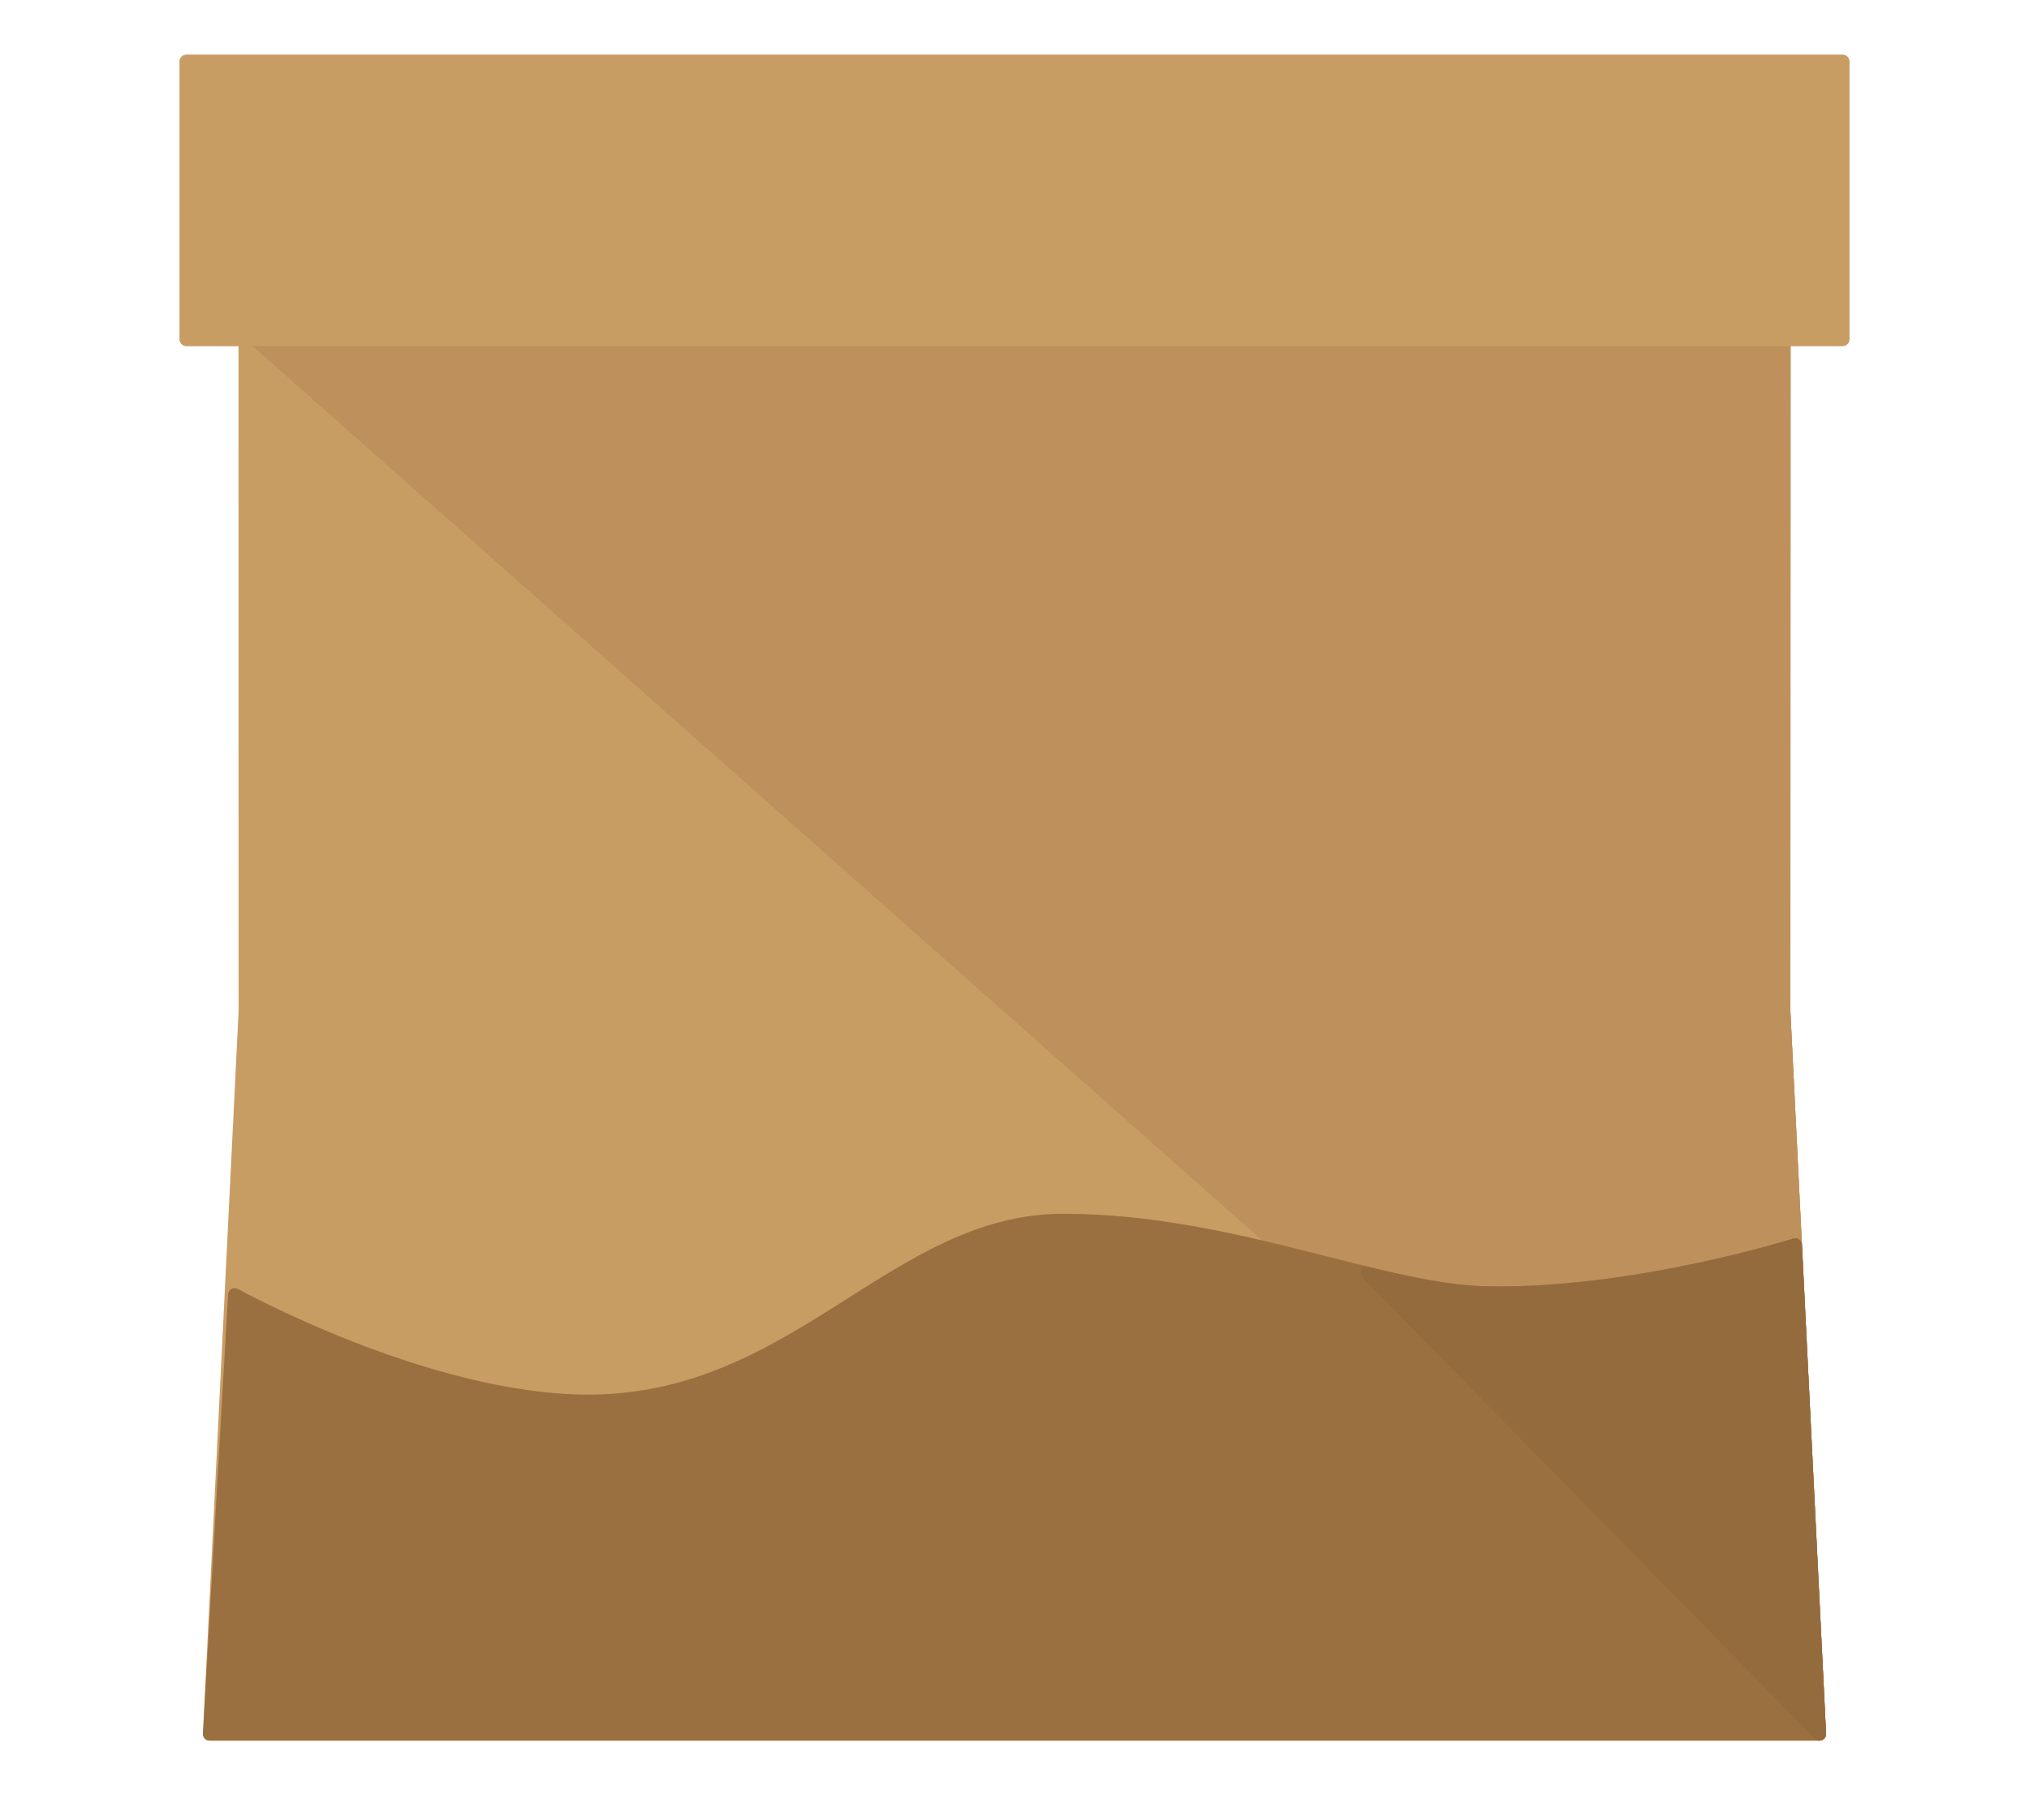 <?xml version="1.0" encoding="utf-8"?>
<!-- Generator: Adobe Illustrator 15.0.2, SVG Export Plug-In . SVG Version: 6.00 Build 0)  -->
<!DOCTYPE svg PUBLIC "-//W3C//DTD SVG 1.1//EN" "http://www.w3.org/Graphics/SVG/1.1/DTD/svg11.dtd">
<svg version="1.1" id="Lager_1" xmlns="http://www.w3.org/2000/svg" xmlns:xlink="http://www.w3.org/1999/xlink" x="0px" y="0px"
	 width="153.402px" height="137.652px" viewBox="0 0 153.402 137.652" enable-background="new 0 0 153.402 137.652"
	 xml:space="preserve">
<g>
	<g>
		
			<polygon fill="#C89D64" stroke="#C89D64" stroke-width="1" stroke-linecap="round" stroke-linejoin="round" stroke-miterlimit="10" points="
			137.561,131.129 134.862,76.461 134.874,8.819 76.701,8.819 18.53,8.819 18.541,76.461 15.842,131.129 		"/>
	</g>
	<g>
		
			<polyline fill="#BE915C" stroke="#BE915C" stroke-width="1" stroke-linecap="round" stroke-linejoin="round" stroke-miterlimit="10" points="
			137.561,131.129 134.862,76.461 134.874,25.659 76.701,25.659 18.53,25.659 		"/>
	</g>
	<g>
		
			<rect x="14.091" y="4.65" fill="#C89D64" stroke="#C89D64" stroke-width="1.015" stroke-linecap="round" stroke-linejoin="round" stroke-miterlimit="10" width="125.222" height="21.009"/>
	</g>
</g>
<g>
	
		<polyline fill="#BE915C" stroke="#BE915C" stroke-width="1" stroke-linecap="round" stroke-linejoin="round" stroke-miterlimit="10" points="
		137.561,131.129 134.862,76.461 134.874,25.659 76.701,25.659 18.53,25.659 	"/>
</g>
<g>
	
		<rect x="14.091" y="4.65" fill="#C89D64" stroke="#C89D64" stroke-width="1.015" stroke-linecap="round" stroke-linejoin="round" stroke-miterlimit="10" width="125.222" height="21.009"/>
</g>
<g>
	
		<path fill="#9B7040" stroke="#9B7040" stroke-width="1" stroke-linecap="round" stroke-linejoin="round" stroke-miterlimit="10" d="
		M135.735,94.139c0,0-12.318,3.89-23.434,3.631c-8.053-0.188-19.26-5.483-31.923-5.483c-12.773,0-20.155,13.675-35.898,13.675
		c-12.224,0-26.736-8.057-26.736-8.057l-1.902,33.224h121.719l-1.633-33.097L135.735,94.139z"/>
</g>
<g opacity="0.79">
	
		<path fill="#936A3D" stroke="#936A3D" stroke-width="1" stroke-linecap="round" stroke-linejoin="round" stroke-miterlimit="10" d="
		M137.561,131.129l-1.633-33.097l-0.193-3.893c0,0-12.318,3.89-23.434,3.631c-2.65-0.062-5.642-0.677-8.914-1.474L137.561,131.129z"
		/>
</g>
</svg>
